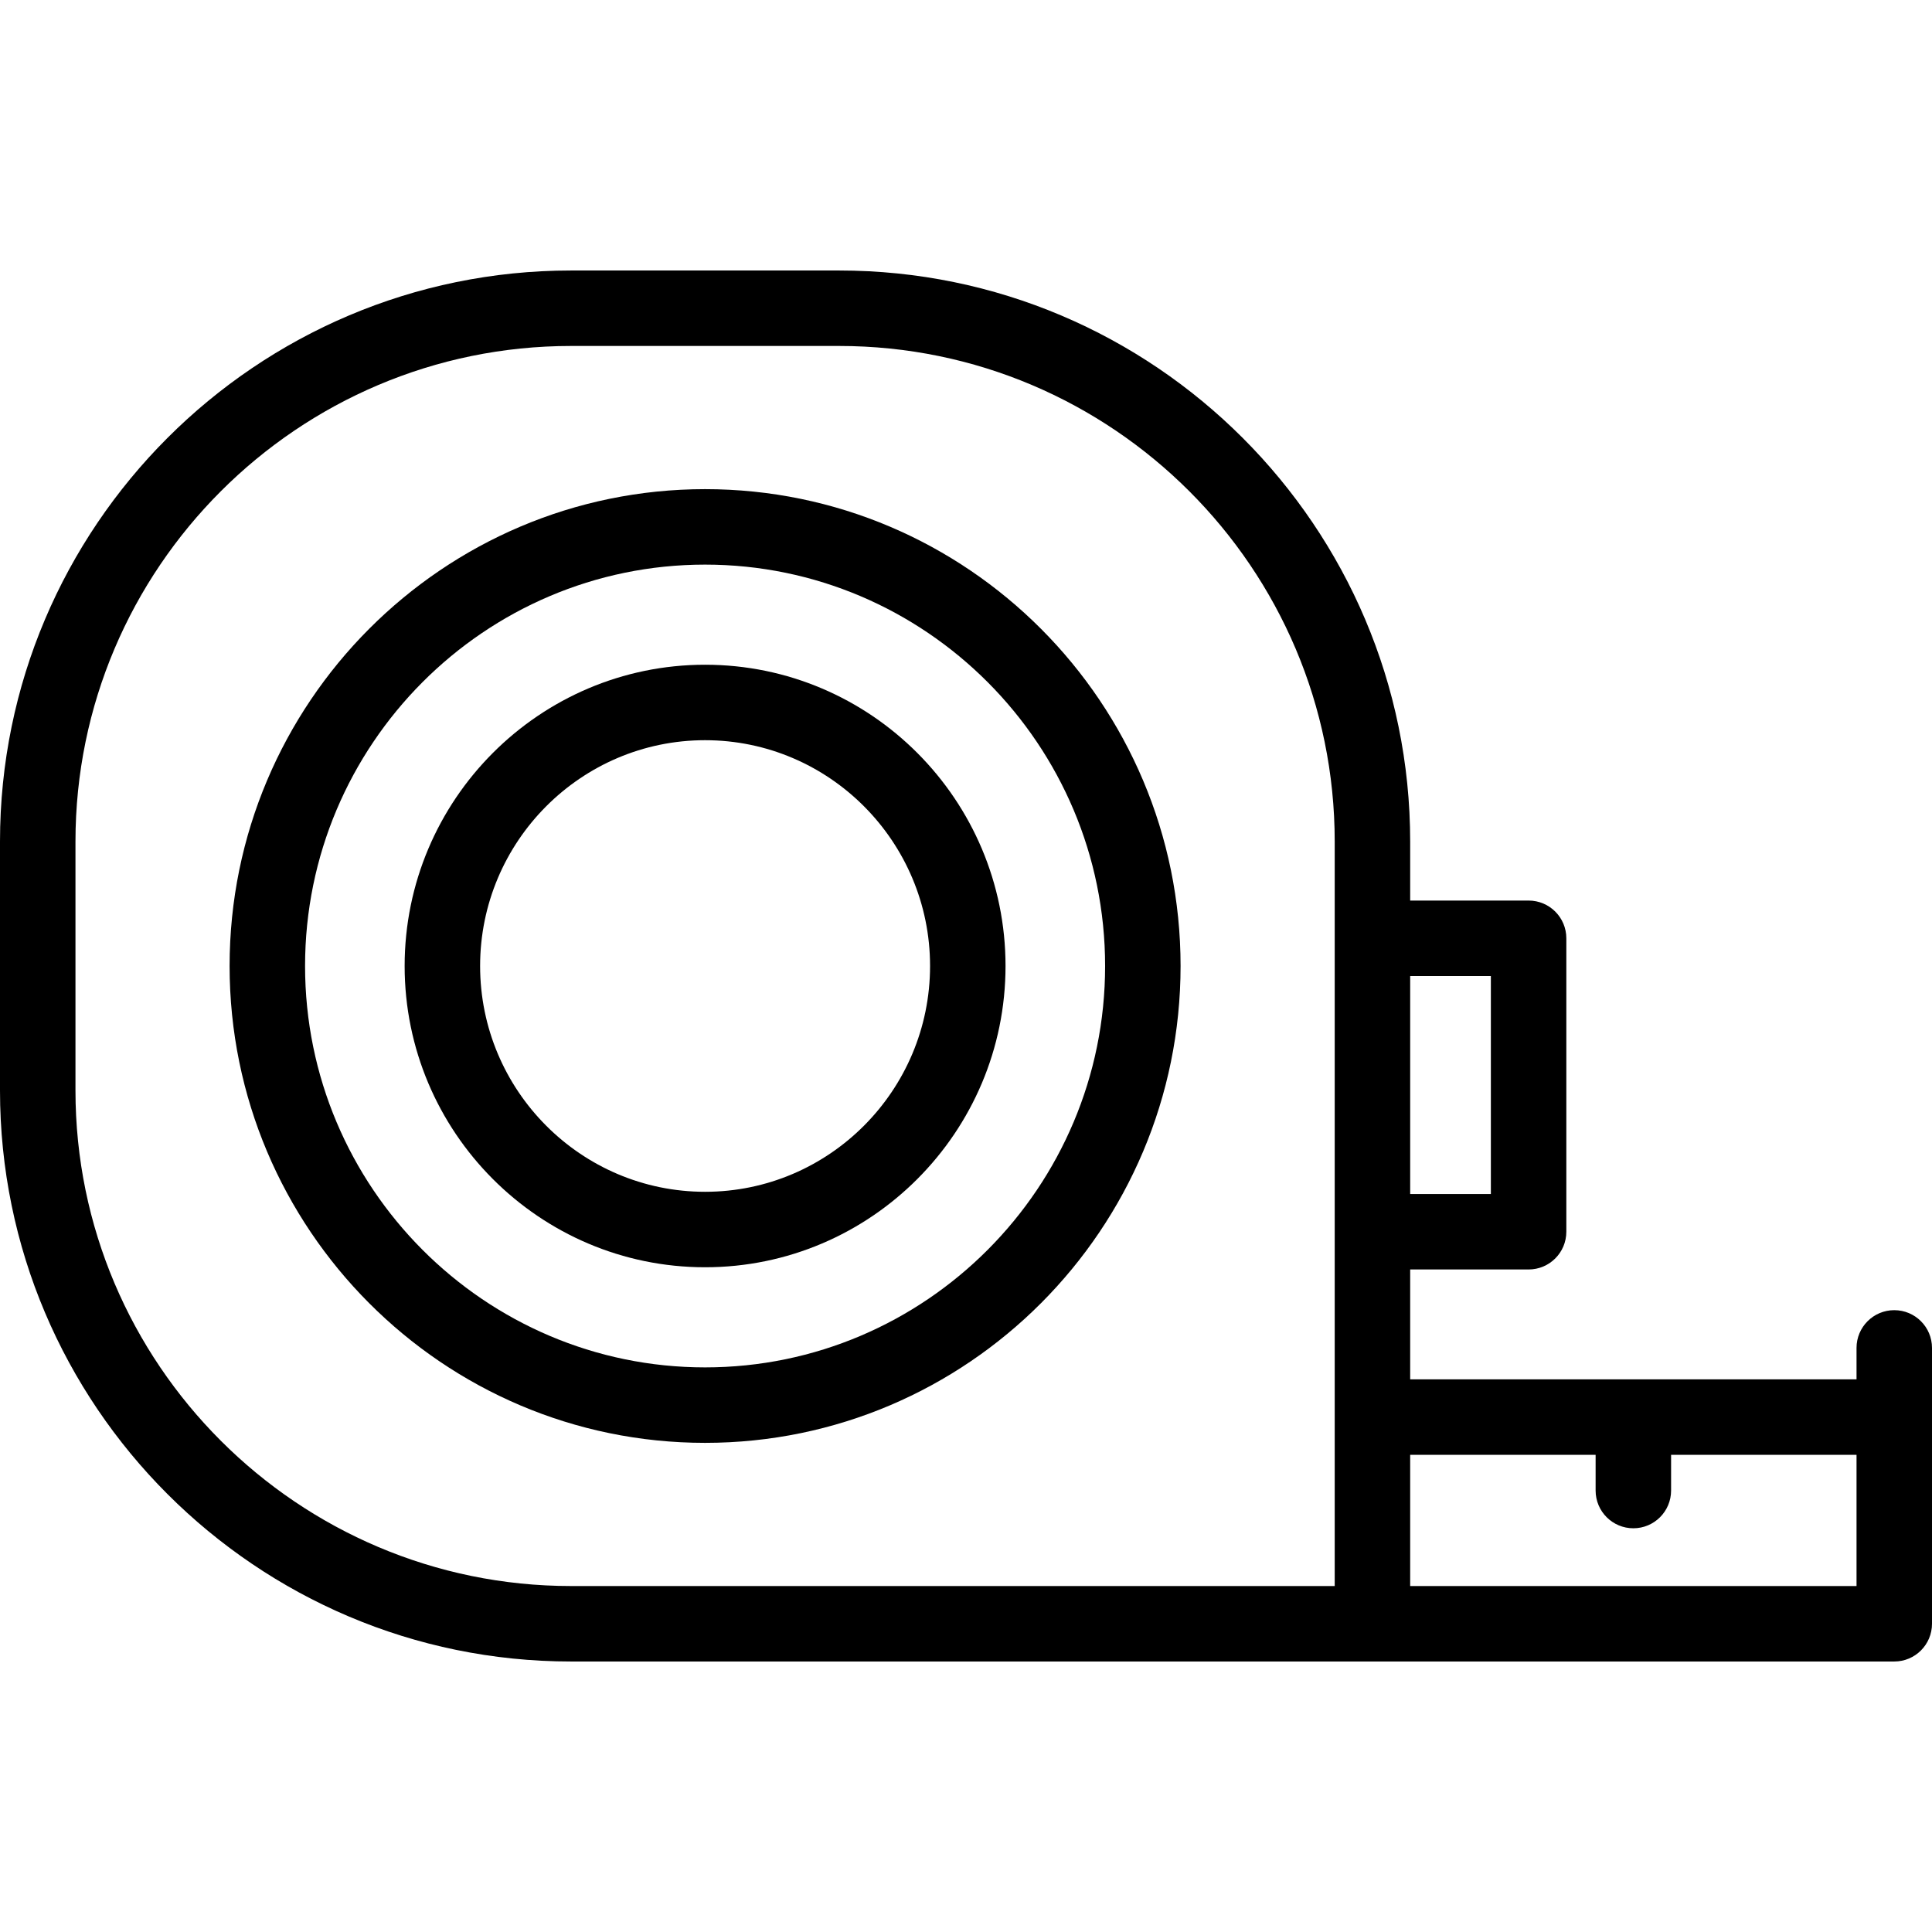 <svg id="Capa_1" enable-background="new 0 0 512 512" height="512" viewBox="0 0 512 512" width="512" xmlns="http://www.w3.org/2000/svg"><g><path d="m502 347.206c-5.523 0-10 4.478-10 10v8.339h-118.289v-29.122h31.382c5.523 0 10-4.478 10-10v-77.767c0-5.522-4.477-10-10-10h-31.382v-15.632c0-83.449-67.891-151.34-151.34-151.34h-71.031c-83.449.001-151.34 67.891-151.34 151.34v65.951c0 83.449 67.891 151.34 151.34 151.34h350.66c5.523 0 10-4.478 10-10v-73.109c0-5.522-4.477-10-10-10zm-106.906-88.55v57.767h-21.382v-57.767zm-375.094 30.32v-65.951c0-72.421 58.919-131.34 131.34-131.34h71.032c72.421 0 131.34 58.919 131.34 131.34v197.291h-202.372c-72.421-.001-131.34-58.92-131.34-131.34zm472 131.339h-118.289v-34.771h49.144v9.465c0 5.522 4.477 10 10 10s10-4.478 10-10v-9.465h49.145z"/><path d="m186.855 129.628c-69.482 0-126.01 56.69-126.01 126.372s56.528 126.372 126.01 126.372 126.01-56.69 126.01-126.372-56.527-126.372-126.01-126.372zm0 232.744c-58.454 0-106.01-47.719-106.01-106.372s47.556-106.372 106.01-106.372 106.011 47.719 106.011 106.372-47.556 106.372-106.011 106.372z"/><path d="m186.855 176.162c-43.903 0-79.621 35.815-79.621 79.838s35.718 79.838 79.621 79.838 79.621-35.815 79.621-79.838-35.717-79.838-79.621-79.838zm0 139.676c-32.875 0-59.621-26.843-59.621-59.838s26.746-59.838 59.621-59.838 59.621 26.843 59.621 59.838-26.746 59.838-59.621 59.838z"/></g></svg>